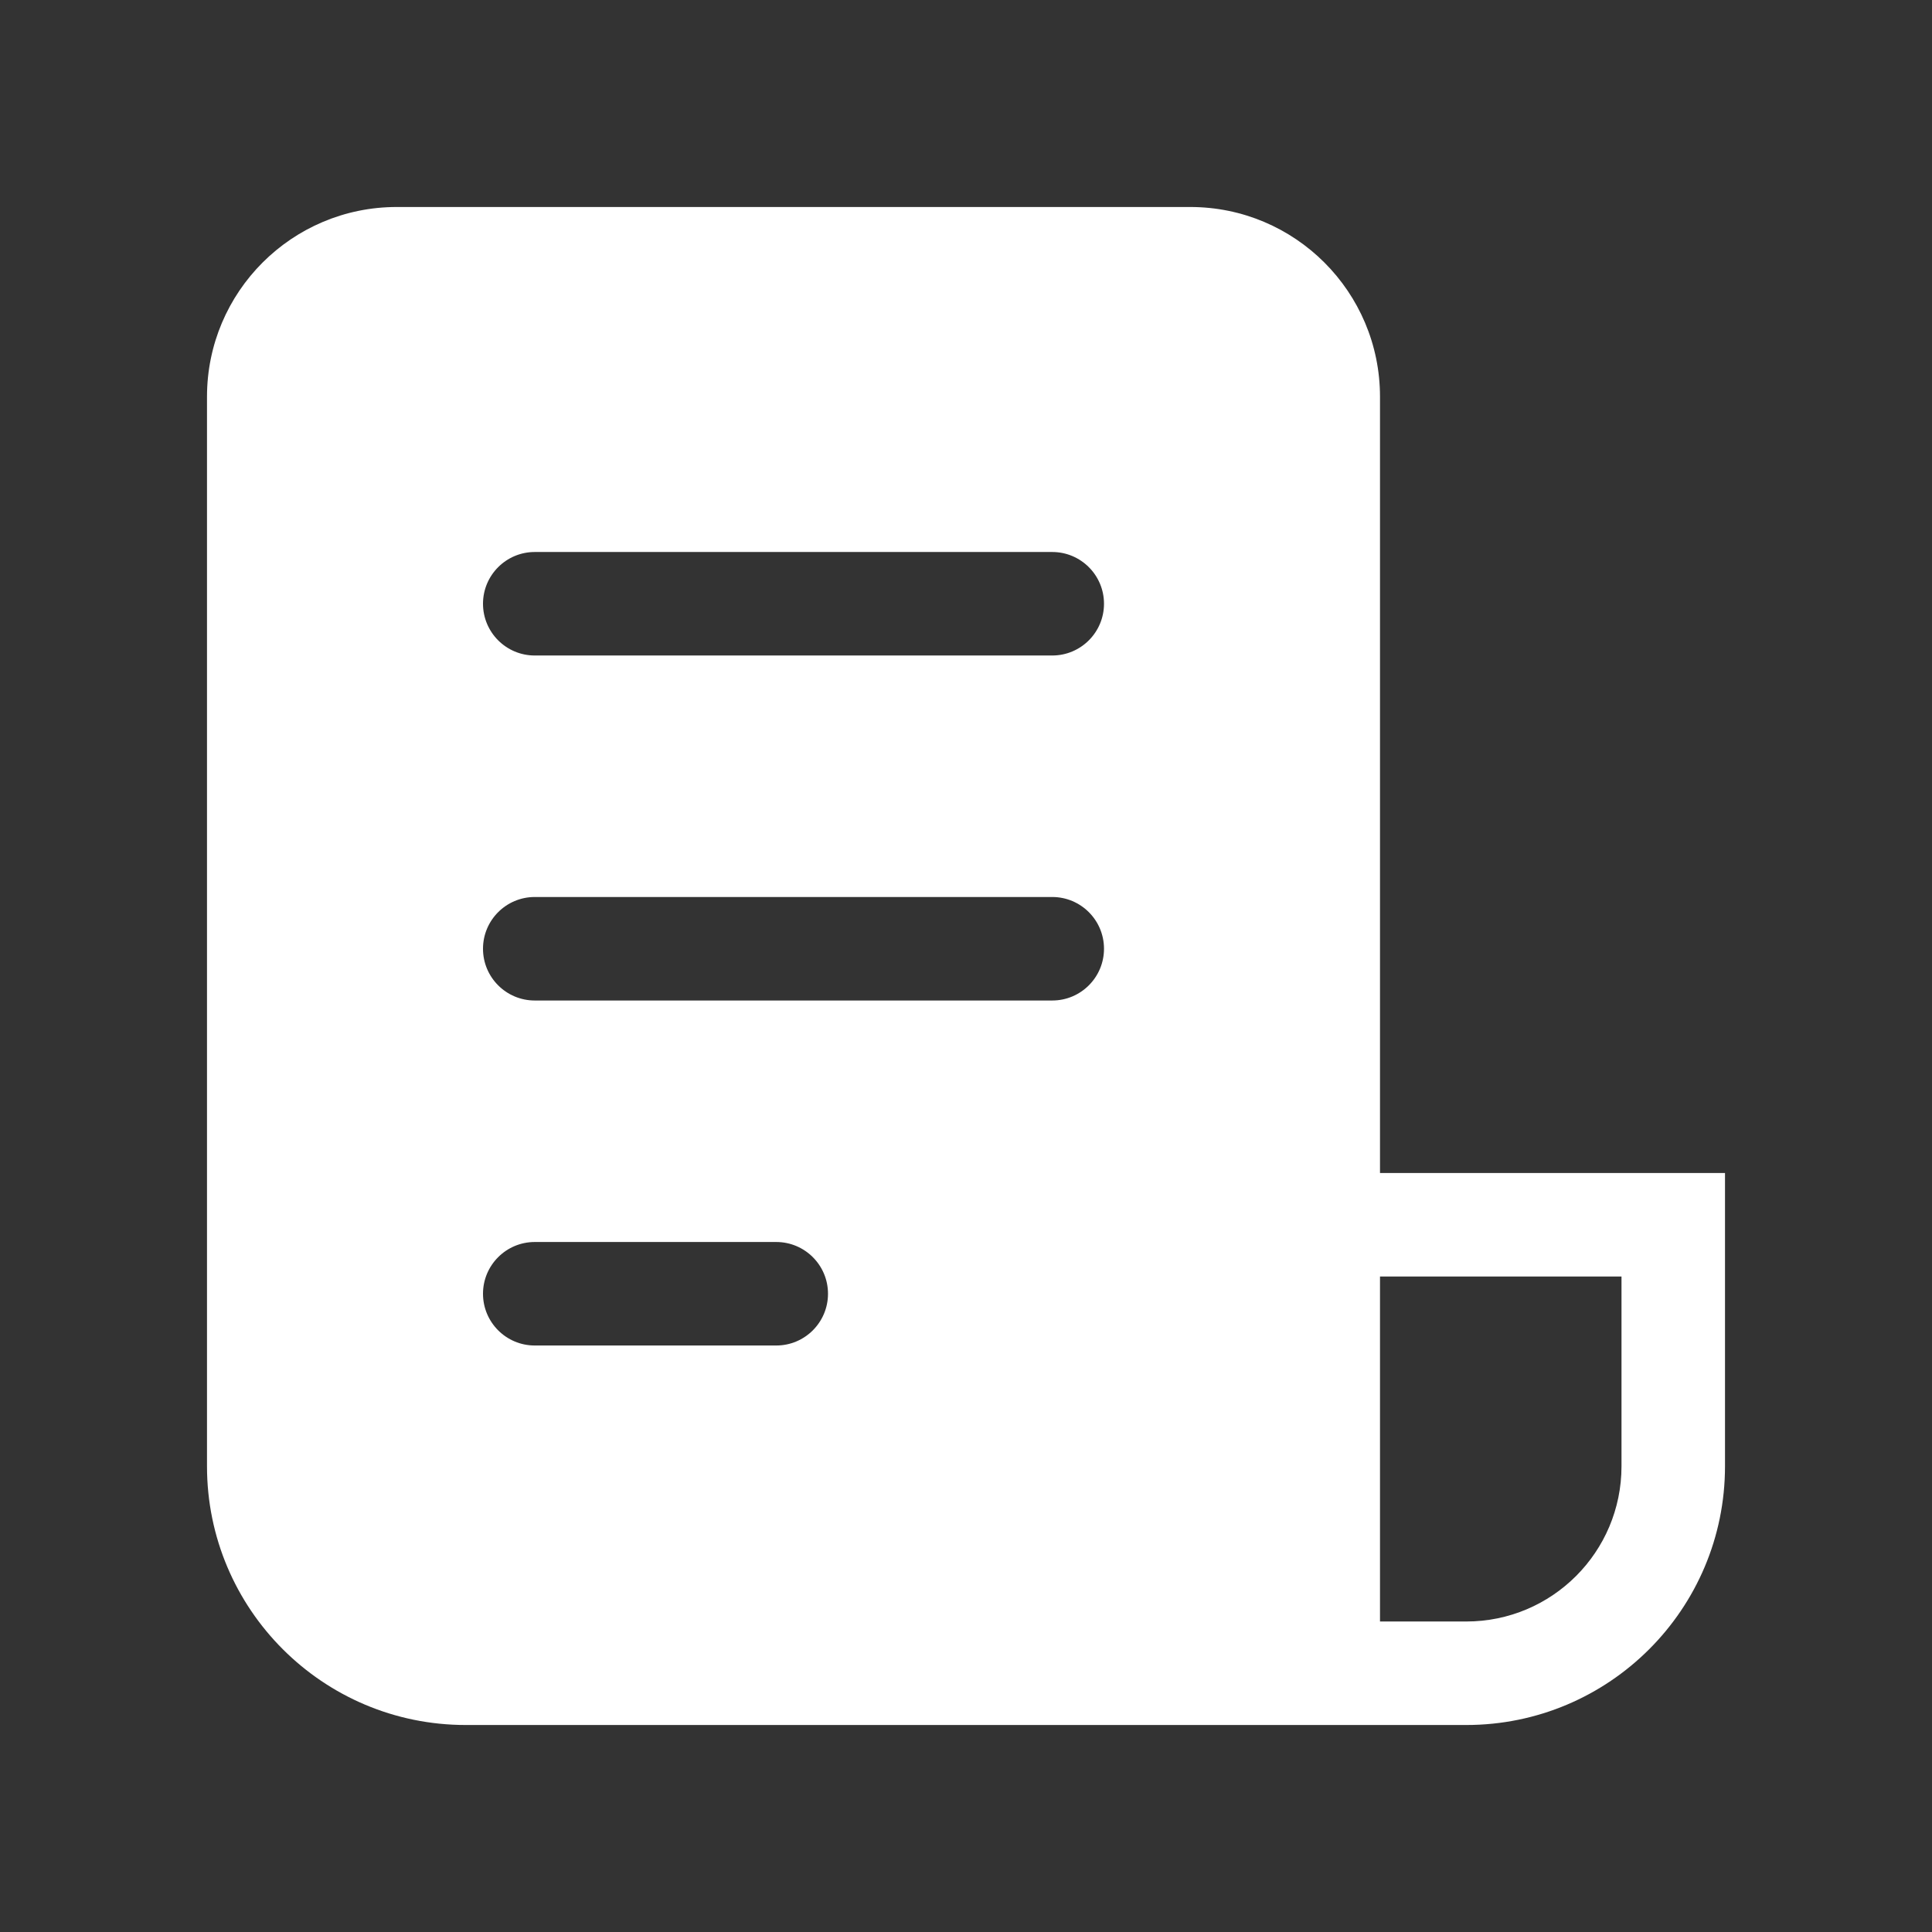 <svg width="28" height="28" viewBox="0 0 28 28" fill="none" xmlns="http://www.w3.org/2000/svg">
<rect x="0" y="0" width="28" height="28" fill="#333333" stroke="none"/>
<path d="M3 5.75C3 4.231 4.231 3 5.75 3H17.25C18.769 3 20 4.231 20 5.75V17H25V21.25C25 23.321 23.321 25 21.25 25H6.75C4.679 25 3 23.321 3 21.25V5.75ZM20 23.5H21.25C22.493 23.5 23.5 22.493 23.5 21.25V18.5H20V23.5ZM7 8.75C7 9.164 7.336 9.5 7.75 9.5H15.25C15.664 9.5 16 9.164 16 8.75C16 8.336 15.664 8 15.25 8H7.75C7.336 8 7 8.336 7 8.75ZM7.75 13C7.336 13 7 13.336 7 13.75C7 14.164 7.336 14.5 7.75 14.5H15.25C15.664 14.5 16 14.164 16 13.75C16 13.336 15.664 13 15.25 13H7.75ZM7 18.75C7 19.164 7.336 19.5 7.75 19.5H11.25C11.664 19.5 12 19.164 12 18.75C12 18.336 11.664 18 11.25 18H7.75C7.336 18 7 18.336 7 18.75Z" fill="#ffffff"/>
</svg>
